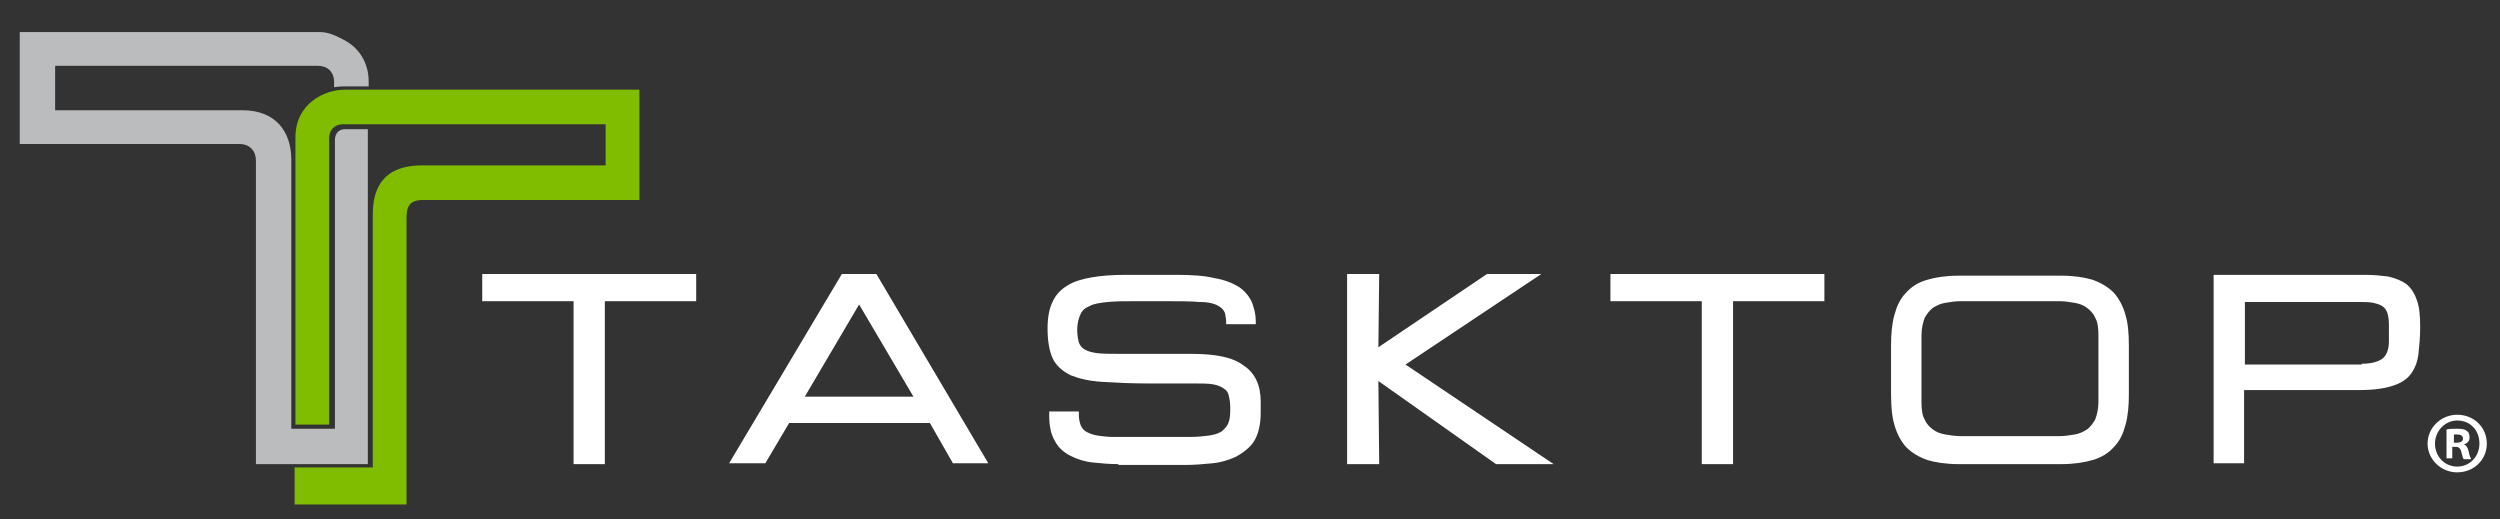 <svg version="1.1" id="Layer_1" xmlns="http://www.w3.org/2000/svg" x="0" y="0" width="303.8" height="63.1" xml:space="preserve"><rect width="100%" height="100%" fill="#333333" stroke="none"/><style>.st3{fill:#fff}</style><path class="st3" d="M69.7 56.4V36.6H58.6v-3.3h26v3.3H73.5v19.8zM115.8 56.3l-2.8-4.9H95.9L93 56.3h-4.4l13.7-23h4.2l13.6 23h-4.3zm-4.8-8.1L104.4 37l-6.6 11.2H111zM135.9 56.4c-1.1 0-2.1-.1-3.1-.2s-1.9-.4-2.7-.8c-.8-.4-1.5-1-1.9-1.8-.5-.8-.7-1.9-.7-3.1V50h3.6v.4c0 .5.1.9.2 1.2.1.3.3.6.6.8.3.2.8.4 1.3.5.6.1 1.3.2 2.2.2h9.1c1 0 1.9-.1 2.6-.2.6-.1 1.2-.3 1.5-.6.3-.3.6-.6.7-1 .2-.5.2-1.1.2-1.8 0-.6-.1-1.1-.2-1.5-.1-.4-.3-.6-.6-.8-.3-.2-.7-.4-1.3-.5-.6-.1-1.3-.1-2.2-.1h-5.6c-2.2 0-4.1-.1-5.7-.2-1.6-.1-2.8-.4-3.8-.8-1-.5-1.8-1.2-2.2-2.1-.4-.9-.6-2.1-.6-3.6 0-1.3.2-2.4.6-3.2.4-.9 1-1.5 1.8-2s1.8-.8 3-1c1.1-.2 2.5-.3 4-.3h6.3c1.8 0 3.4.1 4.6.4 1.2.2 2.2.6 3 1.1.7.5 1.3 1.2 1.6 2 .2.6.4 1.3.4 2.1v.4H149V39c0-.3-.1-.6-.1-.8-.1-.4-.3-.7-.8-1-.5-.3-1.2-.5-2.3-.5-1.1-.1-2.6-.1-4.5-.1h-3.1c-1.4 0-2.6 0-3.6.1-.9.1-1.7.2-2.2.5-.5.2-.9.5-1.1 1-.2.4-.4 1.1-.4 1.9 0 .6.1 1.1.2 1.5.1.3.3.6.6.8.3.2.8.4 1.5.5.8.1 1.7.1 2.8.1h8.7c3 0 5.1.4 6.4 1.4 1.4.9 2.1 2.4 2.1 4.4v1.4c0 1.4-.3 2.6-.8 3.4-.5.8-1.3 1.4-2.2 1.9-.9.4-1.8.7-2.9.8-1.1.1-2.1.2-3.2.2h-8.2zM181.8 56.4l-14.3-10.1.1 10.1h-3.9V33.3h3.9l-.1 8.9 13.2-8.9h6.6l-16.5 11 18 12.1zM206.8 56.4V36.6h-11.1v-3.3h26v3.3h-11.1v19.8zM238 56.4c-1.5 0-2.8-.2-3.8-.5-1.1-.4-1.9-.9-2.6-1.6-.6-.7-1.1-1.6-1.4-2.7-.3-1-.4-2.3-.4-3.7V42c0-1.4.1-2.6.4-3.7.3-1.1.7-2 1.4-2.7.6-.7 1.5-1.3 2.6-1.6 1-.3 2.3-.5 3.8-.5h12.5c1.5 0 2.8.2 3.8.5 1.1.4 1.9.9 2.6 1.6.6.7 1.1 1.6 1.4 2.7.3 1 .4 2.3.4 3.7v5.9c0 1.4-.1 2.6-.4 3.7-.3 1.1-.7 2-1.4 2.7-.6.7-1.5 1.3-2.6 1.6-1 .3-2.3.5-3.8.5H238zm.3-19.8c-.7 0-1.3.1-1.9.2-.6.1-1 .3-1.5.6-.4.3-.7.7-1 1.2-.2.5-.4 1.3-.4 2.1v8.2c0 .9.1 1.6.4 2.1.2.5.6.9 1 1.2.4.3.9.5 1.5.6.6.1 1.2.2 1.9.2h11.9c.7 0 1.3-.1 1.9-.2.6-.1 1-.3 1.5-.6.4-.3.7-.7 1-1.2.2-.5.4-1.3.4-2.1v-8.2c0-.9-.1-1.6-.4-2.1-.2-.5-.6-.9-1-1.2-.4-.3-.9-.5-1.5-.6-.6-.1-1.2-.2-1.9-.2h-11.9zM269 56.4v-23h18.5c1 0 1.9.1 2.7.2.9.2 1.6.5 2.2.9.6.5 1 1.1 1.3 2 .3.8.4 1.9.4 3.2 0 1.2-.1 2.3-.2 3.2-.1 1-.4 1.8-.9 2.5s-1.3 1.2-2.3 1.5c-.9.3-2.3.5-3.9.5h-14.1v8.9H269zm18-12.2c1.1 0 1.9-.2 2.5-.6.5-.4.8-1.1.8-2.1v-2.1c0-.6-.1-1.1-.2-1.4-.1-.3-.3-.6-.6-.8-.3-.2-.7-.3-1.1-.4-.5-.1-1-.1-1.6-.1h-14v7.6H287z"/><path d="M41.9 10.9c-2.5 0-6 1.7-6 5.8v34.9H40V16.7c0-.7.5-1.6 1.7-1.6h31.9v5H51.3c-5.1 0-6 3.2-6 6v30.7h-9.5v4.5h13.6V26.6c0-1.3.2-2.3 2-2.3h26.3V10.9H41.9z" fill="#80bc00"/><path d="M41.9 15.7c-.7 0-1.2.5-1.2 1.3v35.1h-5.3V19.4c0-3.5-2-6-5.9-6H6.7V8h31.9c1.6 0 2 1.2 2 1.9v.7s.6-.1 1.1-.1h3.1v-.6c0-2.2-1.1-4.1-3.1-5.1-1.3-.7-2.1-.9-2.8-.9H2.4v13.6h26.7c1.3 0 2 .9 2 2v36.9h13.6V15.7h-2.8z" fill="#babcbe"/><path class="st3" d="M302.2 53.9c0 2-1.6 3.5-3.6 3.5s-3.6-1.6-3.6-3.5 1.6-3.5 3.6-3.5c2.1 0 3.6 1.6 3.6 3.5zm-6.3 0c0 1.6 1.2 2.8 2.7 2.8 1.5 0 2.7-1.2 2.7-2.8 0-1.6-1.1-2.8-2.7-2.8-1.5 0-2.7 1.3-2.7 2.8zm2.2 1.8h-.8v-3.5c.3-.1.8-.1 1.3-.1.7 0 1 .1 1.2.3.2.1.3.4.3.8s-.3.7-.7.8c.3.1.5.4.6.9.1.5.2.7.3.9h-.9c-.1-.1-.2-.4-.3-.9-.1-.4-.3-.6-.7-.6h-.4v1.4zm0-1.9h.4c.4 0 .8-.1.8-.5 0-.3-.2-.5-.7-.5h-.4v1z"/></svg>
